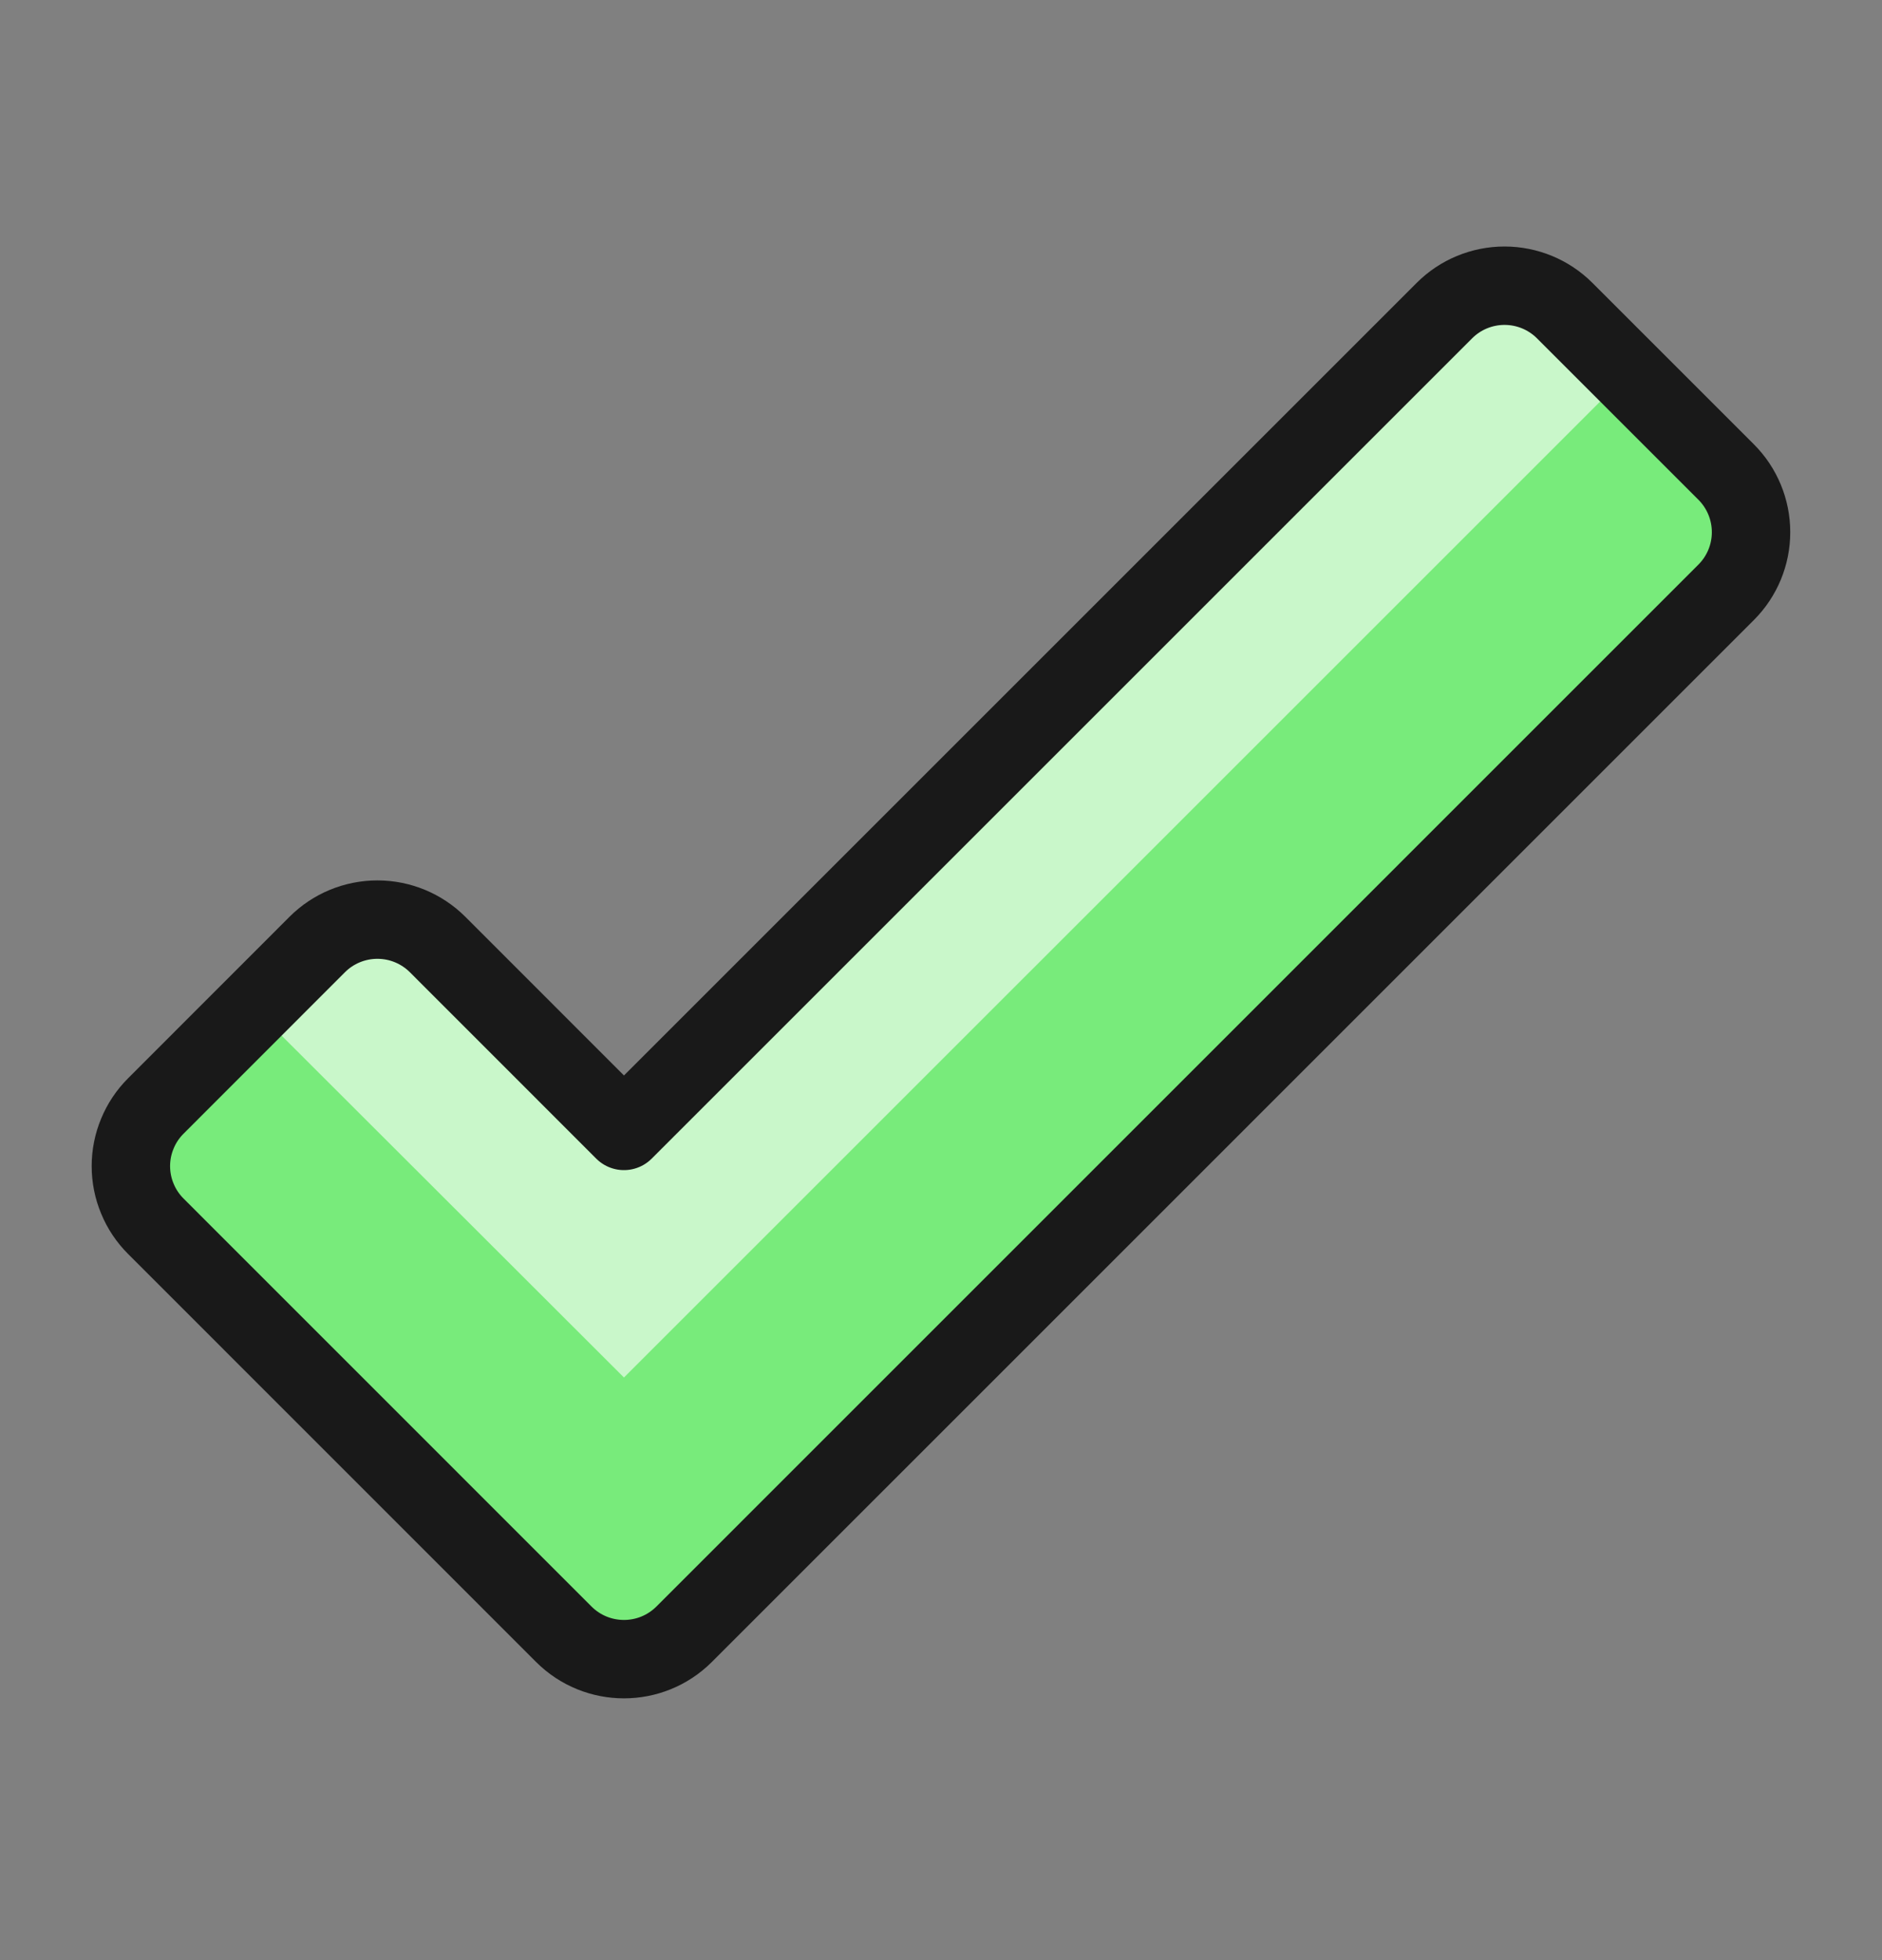 <svg width="24" height="25" viewBox="0 0 24 25" fill="none" xmlns="http://www.w3.org/2000/svg">
<rect x="0" y="0" width="24" height="25" fill="#808080" stroke="none"/>
<path d="M1.987 14.106C1.886 14.207 1.806 14.326 1.752 14.458C1.697 14.589 1.669 14.731 1.669 14.873C1.669 15.015 1.697 15.157 1.752 15.288C1.806 15.42 1.886 15.539 1.987 15.64L7.19 20.844C7.614 21.267 8.3 21.267 8.724 20.844L22.013 7.554C22.216 7.351 22.33 7.075 22.33 6.788C22.33 6.5 22.216 6.224 22.013 6.021L19.953 3.961C19.75 3.758 19.474 3.644 19.186 3.644C18.899 3.644 18.623 3.758 18.42 3.961L7.957 14.424L5.58 12.046C5.376 11.843 5.101 11.729 4.813 11.729C4.525 11.729 4.249 11.843 4.046 12.046L1.987 14.106Z" fill="#78EB7B"/>
<path d="M7.957 17.569L20.76 4.767L19.951 3.958C19.748 3.755 19.472 3.641 19.184 3.641C18.897 3.641 18.621 3.755 18.417 3.958L7.957 14.424L5.58 12.046C5.48 11.945 5.36 11.865 5.228 11.811C5.097 11.756 4.956 11.728 4.813 11.728C4.671 11.728 4.53 11.756 4.398 11.811C4.267 11.865 4.147 11.945 4.046 12.046L3.237 12.855L7.957 17.569Z" fill="#C9F7CA"/>
<path d="M1.987 14.106C1.886 14.207 1.806 14.326 1.752 14.458C1.697 14.589 1.669 14.731 1.669 14.873C1.669 15.015 1.697 15.157 1.752 15.288C1.806 15.42 1.886 15.539 1.987 15.64L7.19 20.844C7.614 21.267 8.3 21.267 8.724 20.844L22.013 7.554C22.216 7.351 22.33 7.075 22.33 6.788C22.33 6.5 22.216 6.224 22.013 6.021L19.953 3.961C19.75 3.758 19.474 3.644 19.186 3.644C18.899 3.644 18.623 3.758 18.42 3.961L7.957 14.424L5.58 12.046C5.376 11.843 5.101 11.729 4.813 11.729C4.525 11.729 4.249 11.843 4.046 12.046L1.987 14.106Z" stroke="#191919" stroke-linecap="round" stroke-linejoin="round"/>
</svg>
